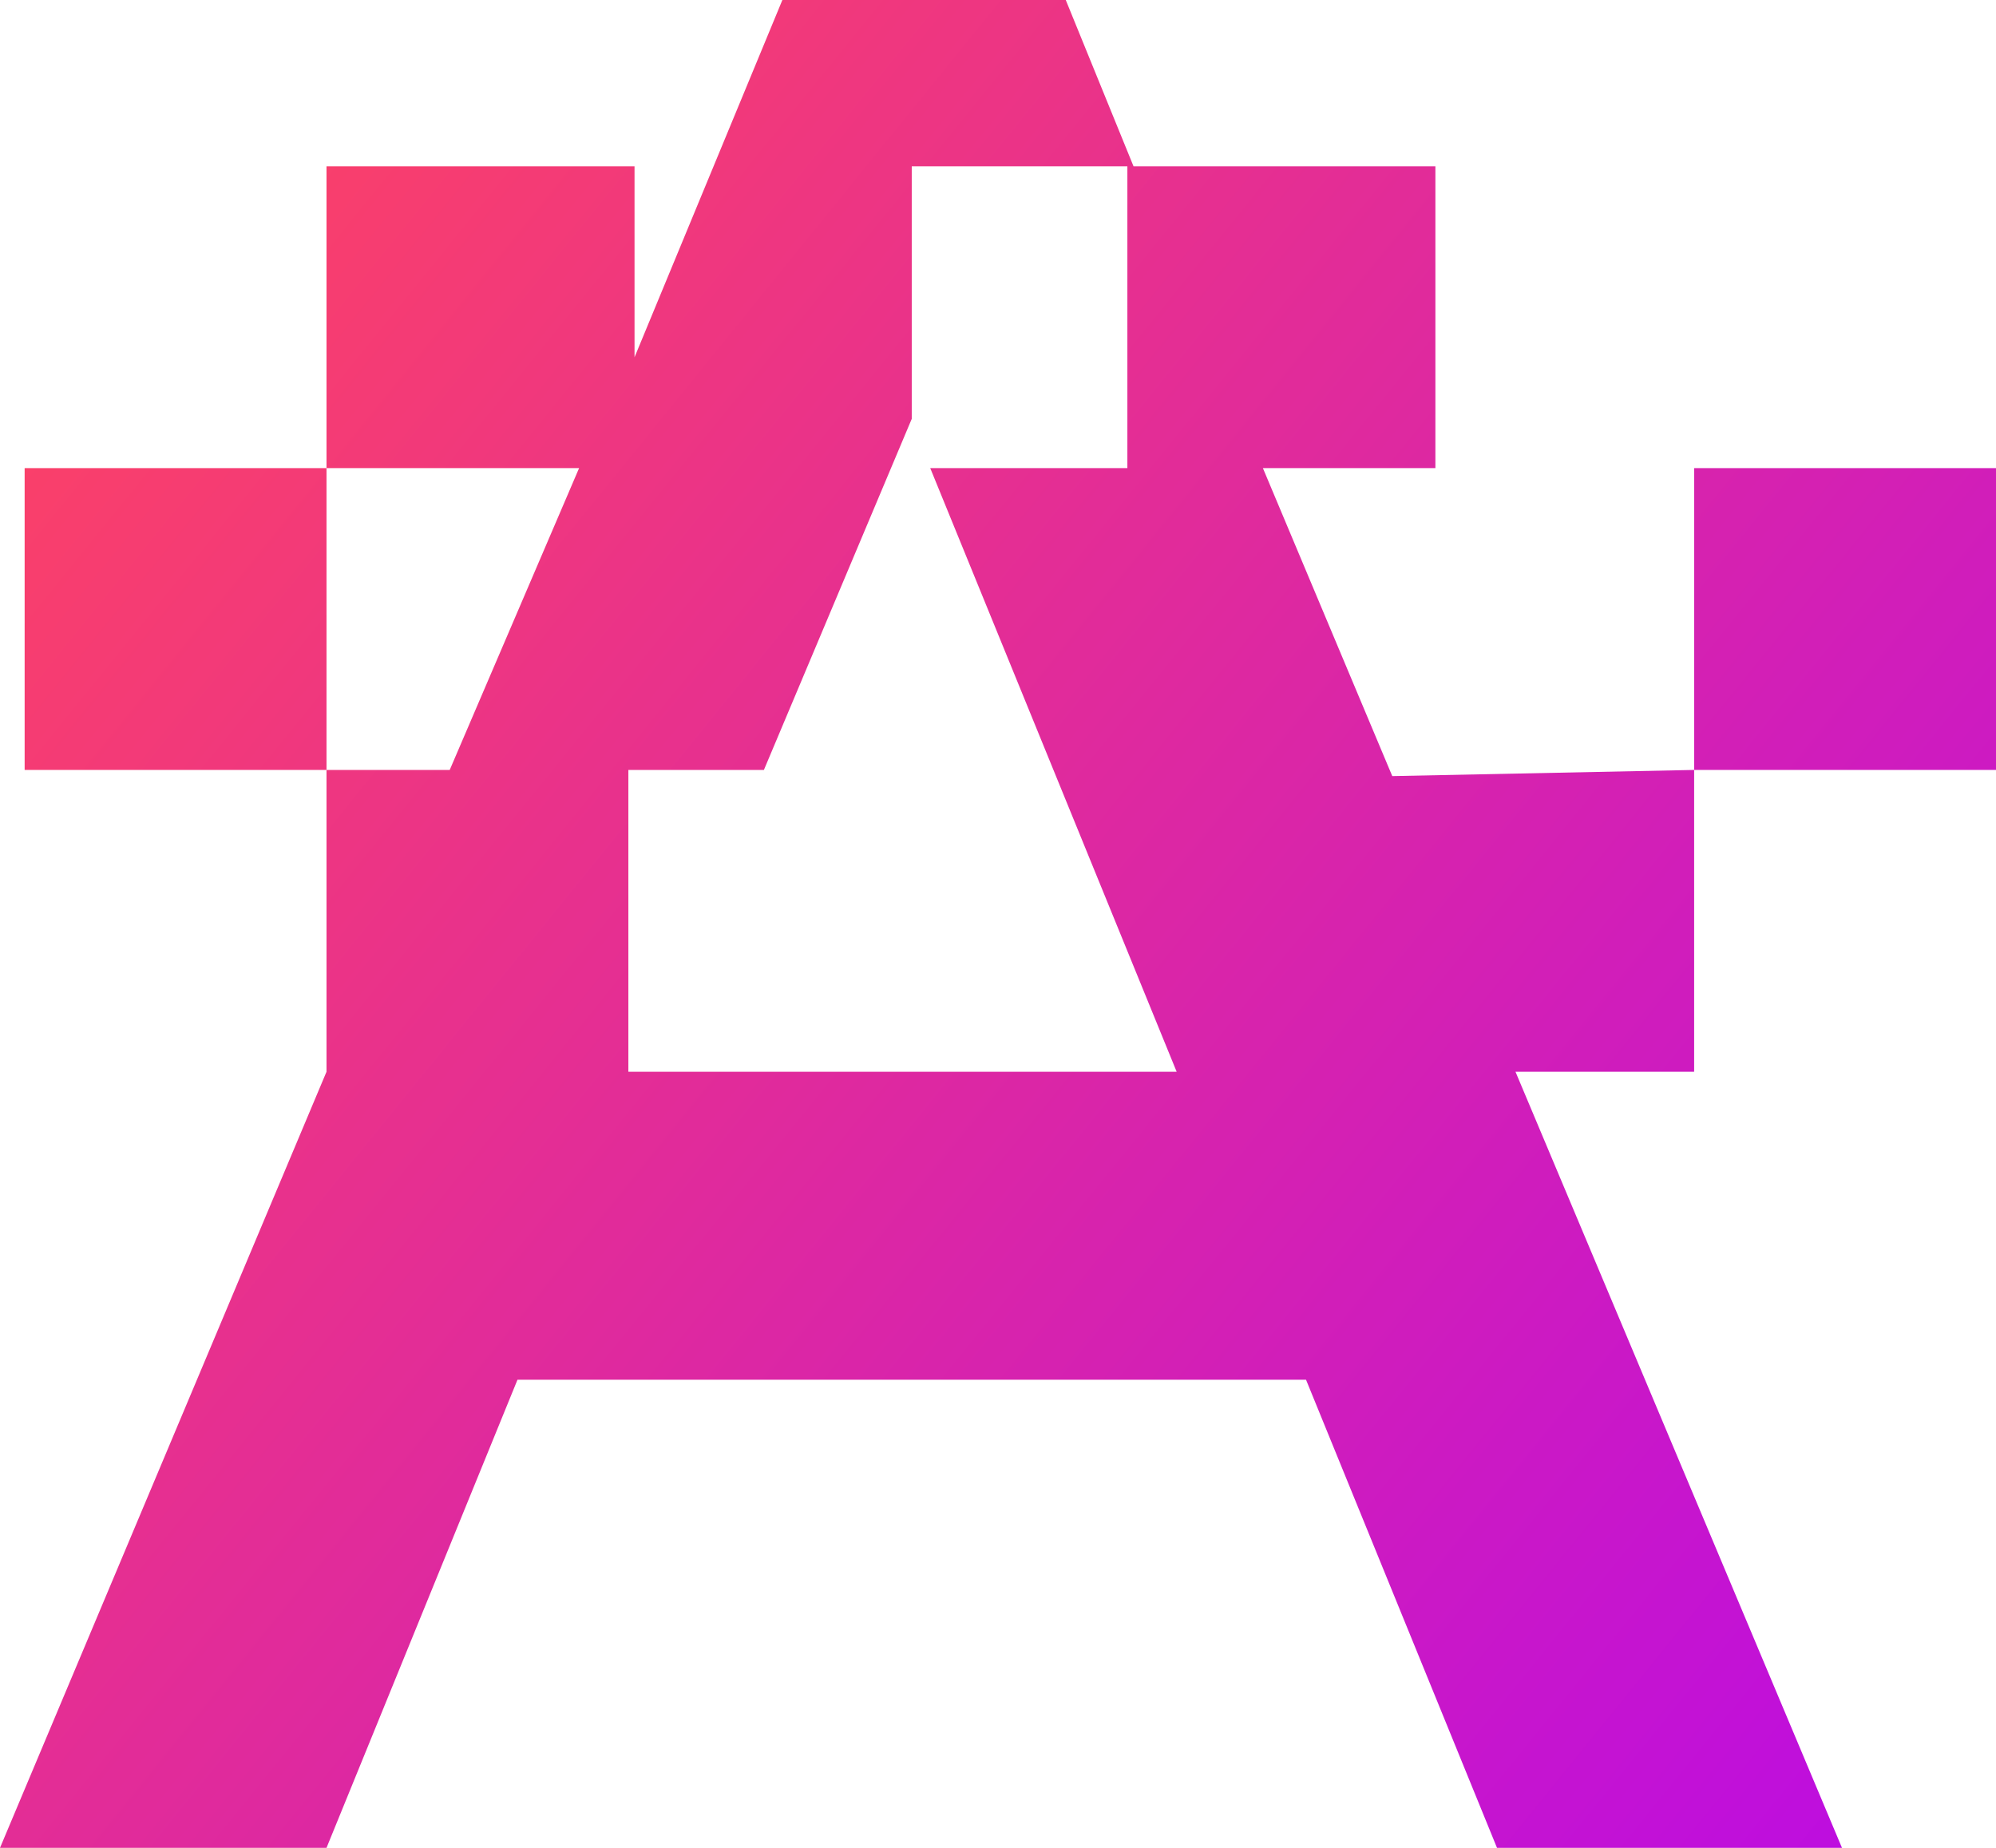 <?xml version="1.0" encoding="utf-8"?>
<!-- Generator: Adobe Illustrator 27.2.0, SVG Export Plug-In . SVG Version: 6.00 Build 0)  -->
<svg version="1.1" id="Слой_1" xmlns="http://www.w3.org/2000/svg" xmlns:xlink="http://www.w3.org/1999/xlink" x="0px" y="0px"
	 viewBox="0 0 32.4 30" style="enable-background:new 0 0 32.4 30;" xml:space="preserve">
<style type="text/css">
	.st0{fill:url(#SVGID_1_);}
	.st1{fill:url(#SVGID_00000134227376313408993320000006637769411829506969_);}
	.st2{fill:url(#SVGID_00000016773483084109379780000012197145043577791413_);}
</style>
<linearGradient id="SVGID_1_" gradientUnits="userSpaceOnUse" x1="8.402" y1="39.394" x2="82.153" y2="-20.398" gradientTransform="matrix(1 0 0 -1 0 32)">
	<stop  offset="0" style="stop-color:#FF4460"/>
	<stop  offset="0.531" style="stop-color:#AD00FF"/>
	<stop  offset="0.927" style="stop-color:#31CEFF"/>
</linearGradient>
<rect x="27.5" y="7.6" class="st0" width="4.9" height="4.9"/>
<linearGradient id="SVGID_00000086680839897481880690000016107118823137810349_" gradientUnits="userSpaceOnUse" x1="-2.345" y1="26.139" x2="71.406" y2="-33.654" gradientTransform="matrix(1 0 0 -1 0 32)">
	<stop  offset="0" style="stop-color:#FF4460"/>
	<stop  offset="0.531" style="stop-color:#AD00FF"/>
	<stop  offset="0.927" style="stop-color:#31CEFF"/>
</linearGradient>
<rect x="0.4" y="7.6" style="fill:url(#SVGID_00000086680839897481880690000016107118823137810349_);" width="4.9" height="4.9"/>
<linearGradient id="SVGID_00000026126213243945280730000018291467062027735183_" gradientUnits="userSpaceOnUse" x1="-1.932" y1="26.648" x2="71.819" y2="-33.144" gradientTransform="matrix(1 0 0 -1 0 32)">
	<stop  offset="0" style="stop-color:#FF4460"/>
	<stop  offset="0.531" style="stop-color:#AD00FF"/>
	<stop  offset="0.927" style="stop-color:#31CEFF"/>
</linearGradient>
<path style="fill:url(#SVGID_00000026126213243945280730000018291467062027735183_);" d="M22.6,12.6l-2.1-5h2.8V2.7h-4.9L17.3,0
	h-4.6l-2.4,5.8V2.7H5.3v4.9h4.1l-2.1,4.9H5.3v4.9L0,30h5.3l3.1-7.6h12.8l3.1,7.6h5.6l-5.3-12.6h2.9v-4.9L22.6,12.6L22.6,12.6z
	 M10.2,17.4v-4.9h2.2l2.4-5.7V2.7h3.5v4.9h-3.2l4,9.8H10.2z"/>
</svg>
